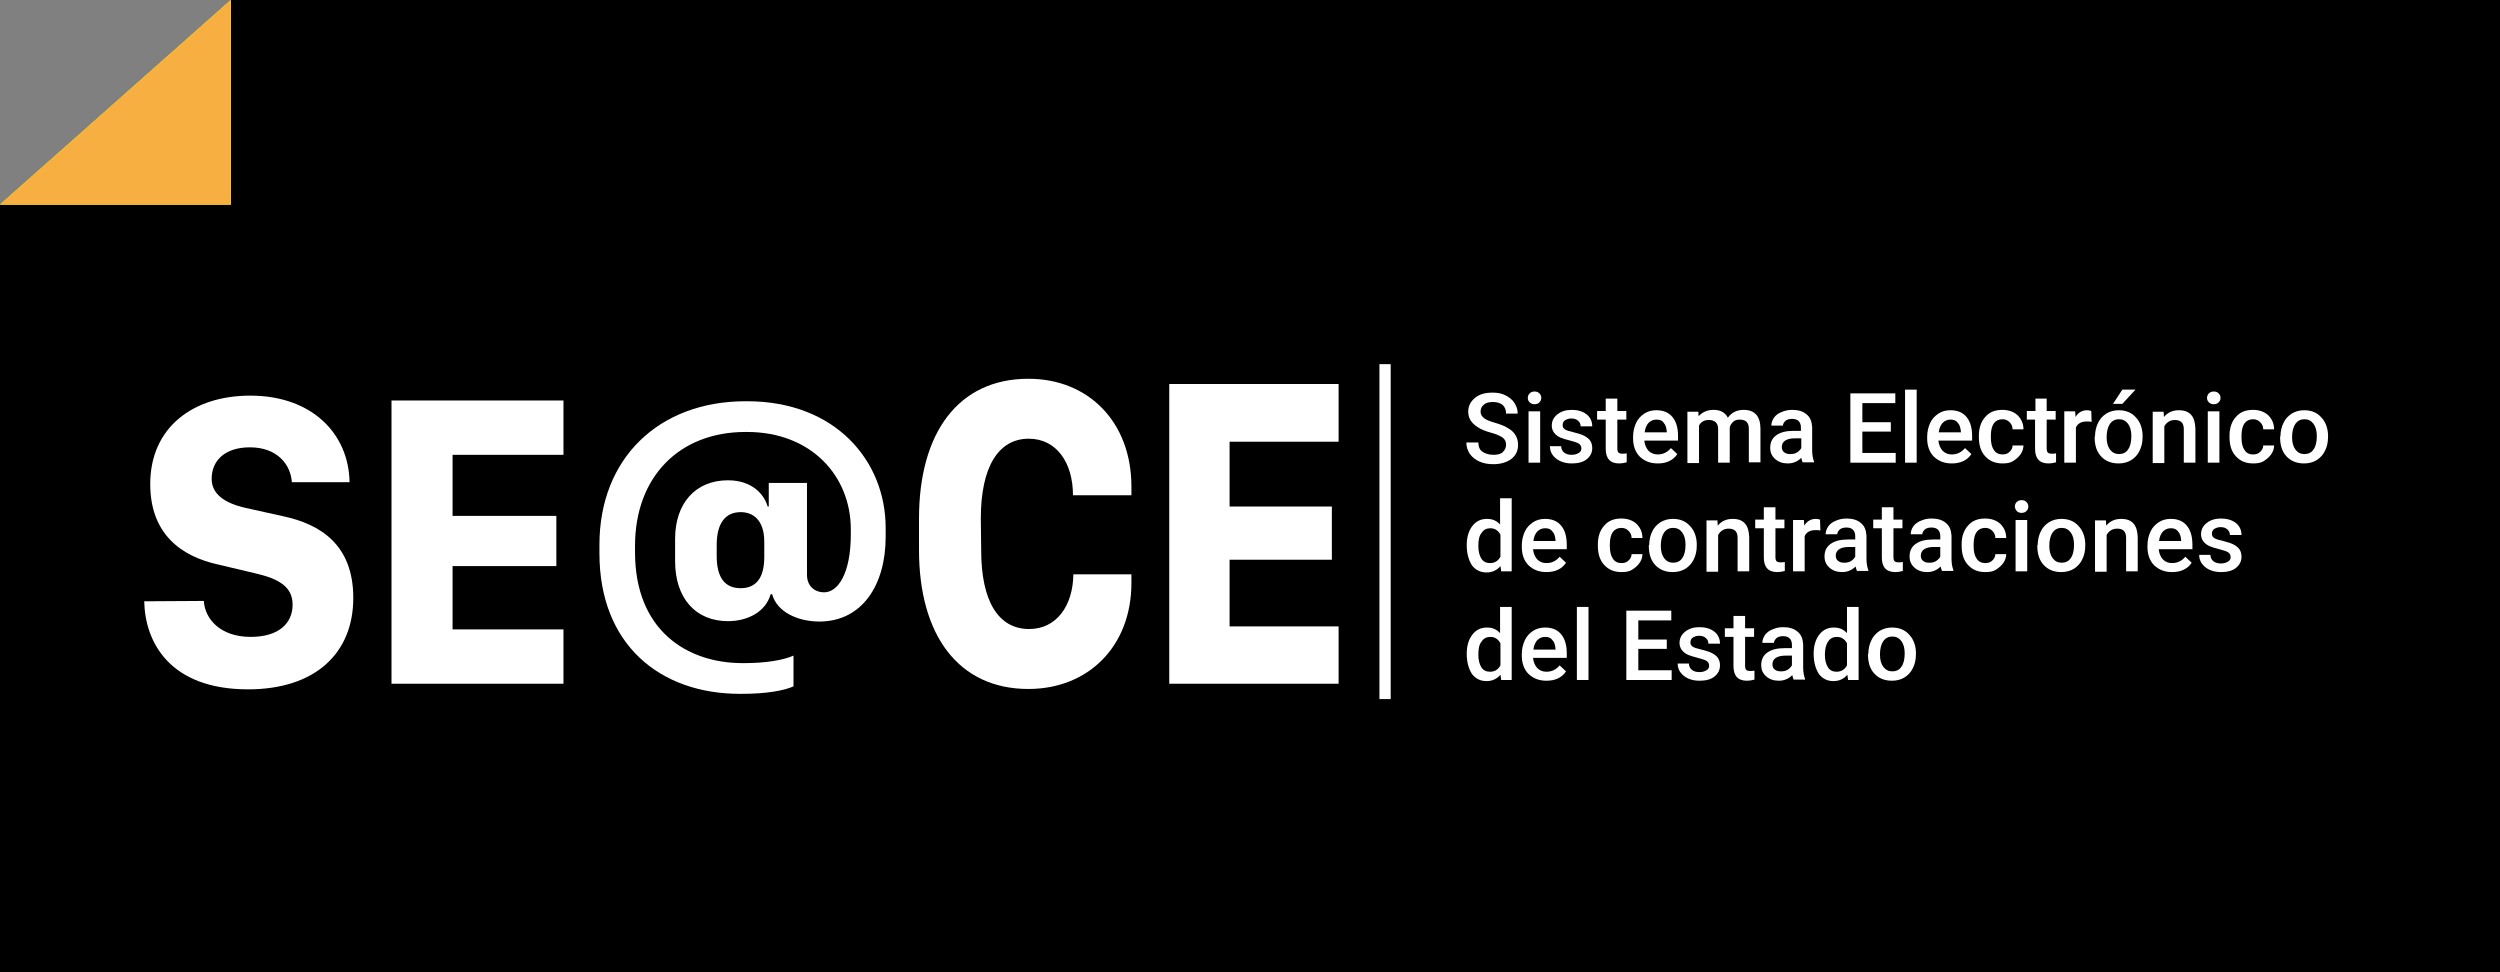 <?xml version="1.0" encoding="utf-8"?>
<!-- Generator: Adobe Illustrator 24.0.0, SVG Export Plug-In . SVG Version: 6.00 Build 0)  -->
<svg version="1.1" id="Capa_1" xmlns="http://www.w3.org/2000/svg" xmlns:xlink="http://www.w3.org/1999/xlink" x="0px" y="0px"
	 viewBox="0 0 667.3 259.5" style="enable-background:new 0 0 667.3 259.5;" xml:space="preserve">
<rect x="0" y="0" width="667.3" height="259.5" fill="#808080" stroke="none"/>
<style type="text/css">
	.st0{display:none;}
	.st1{fill:#FFFFFF;}
	.st2{fill:#FFF800;}
	.st3{fill:#F8AF42;}
	.st4{fill:none;stroke:#FFFFFF;stroke-width:3;stroke-miterlimit:10;}
</style>
<g id="Capa_1_1_" class="st0">
</g>
<polygon points="667.3,0 61.6,0 0,54.6 0,259.5 667.3,259.5 "/>
<g>
	<g>
		<path class="st1" d="M54.4,160.4c0.3,4.9,4.5,9.6,12.5,9.6c7.6,0,11.2-3.7,11.2-8.6c0-4.7-3.5-6.9-10.1-8.4l-9.7-2.3
			c-10.1-2.2-18.2-8.3-18.2-21.5c0-15.1,11.4-23.6,26.7-23.6c16.5,0,26.3,10.2,26.5,23.1H77.9c-0.3-4.7-3.9-9.3-11.2-9.3
			c-6.5,0-10.2,3.4-10.2,8.4c0,4,3.3,6.5,9.2,7.8l9.9,2.2c9.8,2.1,18.7,7.5,18.7,21.8c0,14.8-10.2,24.4-28.1,24.4
			c-20.9,0-27.5-12.6-27.7-23.5L54.4,160.4L54.4,160.4z"/>
		<path class="st1" d="M150.4,182.5h-45.9v-75.6h45.9v14.5h-29.6v16.3h27.7v13.4h-27.7V168h29.6L150.4,182.5L150.4,182.5z"/>
	</g>
	<g>
		<path class="st1" d="M261.9,146.9c0,13.6,4.6,21,12.8,21c7.3,0,11.7-6.2,11.8-14.6H302v2.3c0,16.9-11.5,28.3-27.5,28.3
			c-18.7,0-29.2-14.4-29.2-37.1v-8.4c0-22.9,10.5-37.3,29.2-37.3c16,0,27.5,11.5,27.5,28.8v2.3h-15.6c0-8.7-4.4-15.1-11.8-15.1
			c-8.1,0-12.8,7.5-12.8,21.3L261.9,146.9L261.9,146.9z"/>
		<path class="st1" d="M357.3,182.5h-45.2v-80h45.2v15.4h-29.1v17.3h27.3v14.2h-27.3v17.8h29.1V182.5z"/>
	</g>
	<g>
		<path class="st1" d="M206.1,158.6h-0.4c-1.3,4.7-6.1,7.2-11.4,7.2c-8.6,0-14.1-6.1-14.1-16v-6c0-9.4,5.4-15.6,14.1-15.6
			c6.5,0,9.7,3.8,10.6,7h0.3v-6.3h10.2v24.5c0,3,2,4.7,4.6,4.7c3.5,0,7.1-4.7,7.1-15.5v-1.3c0-14.3-10.6-26-27.7-26H199
			c-17.7,0-29.5,12-29.5,30.4v1.7c0,20.8,13.8,29.6,28.7,29.6h0.5c5.7,0,10.4-0.8,13.1-2v8.2c-2.4,1.1-7.1,2-13.8,2h-0.5
			c-21.4,0-37.5-13.2-37.5-37.5v-2.3c0-23.1,15.9-38.3,39-38.3h0.4c23.7,0,37,16,37,33.8v2.4c0,13-6.4,22.6-17.7,22.6
			C213,165.9,207.4,163.4,206.1,158.6z M197.7,157c3.4,0,6.3-1.9,6.3-8.3v-4.1c0-5.8-3-7.9-6.3-7.9c-3.9,0-6.4,2.7-6.4,8.8v2.5
			C191.2,154.6,193.8,157,197.7,157z"/>
	</g>
</g>
<g>
	<polygon class="st2" points="61.6,0 61.6,54.6 0,54.6 	"/>
	<polygon class="st2" points="61.6,0 61.6,54.6 0,54.6 	"/>
	<polygon class="st3" points="61.6,0 61.6,54.6 0,54.6 	"/>
</g>
<line class="st4" x1="369.7" y1="97.2" x2="369.7" y2="186.6"/>
<g>
	<path class="st1" d="M402,118.7c0-0.8-0.3-1.4-0.9-1.9c-0.6-0.4-1.6-0.9-3.1-1.3s-2.7-0.9-3.6-1.5c-1.7-1.1-2.5-2.4-2.5-4.1
		c0-1.5,0.6-2.7,1.8-3.7c1.2-1,2.8-1.4,4.7-1.4c1.3,0,2.4,0.2,3.4,0.7s1.8,1.1,2.4,2c0.6,0.9,0.9,1.8,0.9,2.9H402
		c0-1-0.3-1.7-0.9-2.3c-0.6-0.5-1.5-0.8-2.6-0.8c-1,0-1.9,0.2-2.4,0.7c-0.6,0.4-0.9,1.1-0.9,1.9c0,0.7,0.3,1.2,0.9,1.7
		c0.6,0.5,1.7,0.9,3.1,1.3c1.4,0.4,2.6,0.9,3.5,1.5c0.9,0.5,1.5,1.2,1.9,1.9c0.4,0.7,0.6,1.5,0.6,2.5c0,1.5-0.6,2.8-1.8,3.7
		c-1.2,0.9-2.8,1.4-4.8,1.4c-1.3,0-2.6-0.2-3.7-0.7c-1.1-0.5-2-1.2-2.6-2.1c-0.6-0.9-0.9-1.9-0.9-3h3.2c0,1,0.3,1.9,1,2.4
		s1.7,0.9,3,0.9c1.1,0,2-0.2,2.5-0.7C401.7,120.1,402,119.5,402,118.7z"/>
	<path class="st1" d="M407.8,106.2c0-0.5,0.2-0.9,0.5-1.2c0.3-0.3,0.7-0.5,1.3-0.5s1,0.2,1.3,0.5s0.5,0.7,0.5,1.2
		c0,0.5-0.2,0.9-0.5,1.2c-0.3,0.3-0.7,0.5-1.3,0.5s-1-0.2-1.3-0.5C407.9,107,407.8,106.6,407.8,106.2z M411,123.5H408v-13.7h3.1
		V123.5z"/>
	<path class="st1" d="M422.1,119.7c0-0.5-0.2-1-0.7-1.3c-0.5-0.3-1.2-0.5-2.3-0.8s-1.9-0.5-2.6-0.8c-1.5-0.7-2.3-1.8-2.3-3.2
		c0-1.2,0.5-2.2,1.5-3s2.3-1.2,3.8-1.2c1.6,0,3,0.4,4,1.2c1,0.8,1.5,1.9,1.5,3.2h-3.1c0-0.6-0.2-1.1-0.7-1.5c-0.4-0.4-1-0.6-1.8-0.6
		c-0.7,0-1.2,0.2-1.7,0.5c-0.4,0.3-0.6,0.7-0.6,1.3c0,0.5,0.2,0.8,0.6,1.1s1.2,0.5,2.4,0.8c1.2,0.3,2.2,0.6,2.9,1
		c0.7,0.4,1.2,0.8,1.5,1.3c0.3,0.5,0.5,1.1,0.5,1.9c0,1.2-0.5,2.2-1.5,3c-1,0.8-2.4,1.1-4,1.1c-1.1,0-2.1-0.2-3-0.6s-1.6-1-2.1-1.7
		s-0.7-1.5-0.7-2.3h3c0,0.7,0.3,1.3,0.8,1.7c0.5,0.4,1.2,0.6,2,0.6c0.8,0,1.4-0.2,1.9-0.5C421.9,120.6,422.1,120.2,422.1,119.7z"/>
	<path class="st1" d="M431.7,106.4v3.3h2.4v2.3h-2.4v7.7c0,0.5,0.1,0.9,0.3,1.1c0.2,0.2,0.6,0.3,1.1,0.3c0.4,0,0.7,0,1.1-0.1v2.4
		c-0.7,0.2-1.4,0.3-2,0.3c-2.4,0-3.6-1.3-3.6-3.9V112h-2.3v-2.3h2.3v-3.3H431.7z"/>
	<path class="st1" d="M442.5,123.7c-2,0-3.5-0.6-4.8-1.8c-1.2-1.2-1.8-2.9-1.8-4.9v-0.4c0-1.4,0.3-2.6,0.8-3.7
		c0.5-1.1,1.3-1.9,2.2-2.5s2-0.9,3.2-0.9c1.9,0,3.3,0.6,4.3,1.8c1,1.2,1.5,2.9,1.5,5.1v1.2h-9c0.1,1.1,0.5,2,1.1,2.7
		c0.7,0.7,1.5,1,2.5,1c1.4,0,2.6-0.6,3.5-1.7l1.7,1.6c-0.5,0.8-1.3,1.5-2.2,1.9C444.7,123.5,443.7,123.7,442.5,123.7z M442.1,112
		c-0.8,0-1.5,0.3-2.1,0.9c-0.5,0.6-0.9,1.4-1,2.5h5.9v-0.2c-0.1-1-0.3-1.8-0.8-2.3C443.7,112.2,443,112,442.1,112z"/>
	<path class="st1" d="M453.3,109.7l0.1,1.4c1-1.1,2.3-1.7,4-1.7c1.8,0,3.1,0.7,3.8,2.1c1-1.4,2.4-2.1,4.2-2.1c1.5,0,2.6,0.4,3.4,1.3
		c0.7,0.8,1.1,2.1,1.1,3.7v9h-3.1v-8.9c0-0.9-0.2-1.5-0.6-1.9s-1-0.6-1.9-0.6c-0.7,0-1.3,0.2-1.7,0.6c-0.4,0.4-0.8,0.9-0.9,1.5
		l0,9.4h-3.1v-9c0-1.6-0.9-2.4-2.5-2.4c-1.2,0-2.1,0.5-2.6,1.5v10h-3.1v-13.7H453.3z"/>
	<path class="st1" d="M481.2,123.5c-0.1-0.3-0.3-0.7-0.4-1.3c-1,1-2.2,1.5-3.6,1.5c-1.4,0-2.5-0.4-3.4-1.2s-1.3-1.8-1.3-2.9
		c0-1.5,0.5-2.6,1.6-3.4c1.1-0.8,2.6-1.2,4.7-1.2h1.9v-0.9c0-0.7-0.2-1.3-0.6-1.7c-0.4-0.4-1-0.6-1.8-0.6c-0.7,0-1.3,0.2-1.7,0.5
		c-0.4,0.4-0.7,0.8-0.7,1.3h-3.1c0-0.8,0.3-1.5,0.7-2.1c0.5-0.7,1.2-1.2,2-1.5c0.9-0.4,1.8-0.6,2.9-0.6c1.6,0,2.9,0.4,3.8,1.2
		c1,0.8,1.4,1.9,1.5,3.4v6.2c0,1.2,0.2,2.2,0.5,3v0.2H481.2z M477.9,121.2c0.6,0,1.2-0.1,1.7-0.4c0.5-0.3,0.9-0.7,1.2-1.2V117h-1.7
		c-1.1,0-2,0.2-2.6,0.6s-0.9,1-0.9,1.7c0,0.6,0.2,1.1,0.6,1.4C476.7,121.1,477.2,121.2,477.9,121.2z"/>
	<path class="st1" d="M504.7,115.2h-7.6v5.7h8.9v2.6h-12.1V105h12v2.6h-8.8v5.1h7.6V115.2z"/>
	<path class="st1" d="M511.6,123.5h-3.1V104h3.1V123.5z"/>
	<path class="st1" d="M521,123.7c-2,0-3.5-0.6-4.8-1.8c-1.2-1.2-1.8-2.9-1.8-4.9v-0.4c0-1.4,0.3-2.6,0.8-3.7
		c0.5-1.1,1.3-1.9,2.2-2.5s2-0.9,3.2-0.9c1.9,0,3.3,0.6,4.3,1.8c1,1.2,1.5,2.9,1.5,5.1v1.2h-9c0.1,1.1,0.5,2,1.1,2.7
		c0.7,0.7,1.5,1,2.5,1c1.4,0,2.6-0.6,3.5-1.7l1.7,1.6c-0.5,0.8-1.3,1.5-2.2,1.9C523.1,123.5,522.1,123.7,521,123.7z M520.6,112
		c-0.8,0-1.5,0.3-2.1,0.9c-0.5,0.6-0.9,1.4-1,2.5h5.9v-0.2c-0.1-1-0.3-1.8-0.8-2.3C522.1,112.2,521.5,112,520.6,112z"/>
	<path class="st1" d="M534.5,121.3c0.8,0,1.4-0.2,1.9-0.7s0.8-1,0.8-1.7h2.9c0,0.9-0.3,1.7-0.8,2.4c-0.5,0.7-1.2,1.3-2,1.8
		s-1.8,0.6-2.8,0.6c-1.9,0-3.4-0.6-4.6-1.9s-1.7-3-1.7-5.2v-0.3c0-2.1,0.6-3.8,1.7-5c1.1-1.3,2.6-1.9,4.6-1.9c1.6,0,3,0.5,4,1.4
		c1,1,1.6,2.2,1.6,3.8h-2.9c0-0.8-0.3-1.4-0.8-1.9c-0.5-0.5-1.1-0.8-1.9-0.8c-1,0-1.8,0.4-2.3,1.1c-0.5,0.7-0.8,1.8-0.8,3.3v0.5
		c0,1.5,0.3,2.6,0.8,3.3C532.7,120.9,533.5,121.3,534.5,121.3z"/>
	<path class="st1" d="M546.3,106.4v3.3h2.4v2.3h-2.4v7.7c0,0.5,0.1,0.9,0.3,1.1c0.2,0.2,0.6,0.3,1.1,0.3c0.4,0,0.7,0,1.1-0.1v2.4
		c-0.7,0.2-1.4,0.3-2,0.3c-2.4,0-3.6-1.3-3.6-3.9V112H541v-2.3h2.3v-3.3H546.3z"/>
	<path class="st1" d="M558.3,112.6c-0.4-0.1-0.8-0.1-1.3-0.1c-1.4,0-2.4,0.5-2.9,1.6v9.4h-3.1v-13.7h2.9l0.1,1.5
		c0.7-1.2,1.8-1.8,3.1-1.8c0.4,0,0.8,0.1,1.1,0.2L558.3,112.6z"/>
	<path class="st1" d="M559.2,116.5c0-1.3,0.3-2.6,0.8-3.6c0.5-1.1,1.3-1.9,2.2-2.5c1-0.6,2.1-0.9,3.3-0.9c1.9,0,3.4,0.6,4.5,1.8
		c1.2,1.2,1.8,2.8,1.9,4.7l0,0.7c0,1.4-0.3,2.6-0.8,3.6c-0.5,1.1-1.3,1.9-2.2,2.5c-1,0.6-2.1,0.9-3.4,0.9c-1.9,0-3.5-0.6-4.7-1.9
		c-1.2-1.3-1.7-3-1.7-5.2V116.5z M562.3,116.7c0,1.4,0.3,2.5,0.9,3.3c0.6,0.8,1.4,1.2,2.4,1.2s1.9-0.4,2.4-1.2
		c0.6-0.8,0.9-2,0.9-3.6c0-1.4-0.3-2.5-0.9-3.3c-0.6-0.8-1.4-1.2-2.4-1.2c-1,0-1.8,0.4-2.4,1.2C562.6,114,562.3,115.2,562.3,116.7z
		 M566.5,104h3.5l-3.5,3.8l-2.5,0L566.5,104z"/>
	<path class="st1" d="M577.5,109.7l0.1,1.6c1-1.2,2.3-1.8,4-1.8c2.9,0,4.3,1.6,4.4,4.9v9.1h-3.1v-8.9c0-0.9-0.2-1.5-0.6-1.9
		c-0.4-0.4-1-0.6-1.8-0.6c-1.2,0-2.2,0.6-2.8,1.7v9.8h-3.1v-13.7H577.5z"/>
	<path class="st1" d="M589.1,106.2c0-0.5,0.2-0.9,0.5-1.2c0.3-0.3,0.7-0.5,1.3-0.5s1,0.2,1.3,0.5s0.5,0.7,0.5,1.2
		c0,0.5-0.2,0.9-0.5,1.2c-0.3,0.3-0.7,0.5-1.3,0.5s-1-0.2-1.3-0.5C589.2,107,589.1,106.6,589.1,106.2z M592.4,123.5h-3.1v-13.7h3.1
		V123.5z"/>
	<path class="st1" d="M601.4,121.3c0.8,0,1.4-0.2,1.9-0.7s0.8-1,0.8-1.7h2.9c0,0.9-0.3,1.7-0.8,2.4c-0.5,0.7-1.2,1.3-2,1.8
		s-1.8,0.6-2.8,0.6c-1.9,0-3.4-0.6-4.6-1.9s-1.7-3-1.7-5.2v-0.3c0-2.1,0.6-3.8,1.7-5c1.1-1.3,2.6-1.9,4.6-1.9c1.6,0,3,0.5,4,1.4
		c1,1,1.6,2.2,1.6,3.8h-2.9c0-0.8-0.3-1.4-0.8-1.9c-0.5-0.5-1.1-0.8-1.9-0.8c-1,0-1.8,0.4-2.3,1.1c-0.5,0.7-0.8,1.8-0.8,3.3v0.5
		c0,1.5,0.3,2.6,0.8,3.3C599.6,120.9,600.3,121.3,601.4,121.3z"/>
	<path class="st1" d="M608.7,116.5c0-1.3,0.3-2.6,0.8-3.6c0.5-1.1,1.3-1.9,2.2-2.5c1-0.6,2.1-0.9,3.3-0.9c1.9,0,3.4,0.6,4.5,1.8
		c1.2,1.2,1.8,2.8,1.9,4.7l0,0.7c0,1.4-0.3,2.6-0.8,3.6c-0.5,1.1-1.3,1.9-2.2,2.5c-1,0.6-2.1,0.9-3.4,0.9c-1.9,0-3.5-0.6-4.7-1.9
		c-1.2-1.3-1.7-3-1.7-5.2V116.5z M611.8,116.7c0,1.4,0.3,2.5,0.9,3.3c0.6,0.8,1.4,1.2,2.4,1.2s1.9-0.4,2.4-1.2
		c0.6-0.8,0.9-2,0.9-3.6c0-1.4-0.3-2.5-0.9-3.3c-0.6-0.8-1.4-1.2-2.4-1.2c-1,0-1.8,0.4-2.4,1.2C612.1,114,611.8,115.2,611.8,116.7z"
		/>
	<path class="st1" d="M391.5,145.5c0-2.1,0.5-3.8,1.5-5.1c1-1.3,2.3-1.9,3.9-1.9c1.5,0,2.6,0.5,3.5,1.5v-7h3.1v19.5h-2.8l-0.2-1.4
		c-0.9,1.1-2.2,1.7-3.7,1.7c-1.6,0-2.9-0.6-3.9-1.9C392,149.5,391.5,147.7,391.5,145.5z M394.6,145.8c0,1.4,0.3,2.5,0.8,3.3
		c0.5,0.8,1.3,1.2,2.3,1.2c1.3,0,2.2-0.6,2.8-1.7v-5.9c-0.6-1.1-1.5-1.7-2.7-1.7c-1,0-1.8,0.4-2.3,1.2
		C394.8,143,394.6,144.2,394.6,145.8z"/>
	<path class="st1" d="M412.8,152.7c-2,0-3.5-0.6-4.8-1.8c-1.2-1.2-1.8-2.9-1.8-4.9v-0.4c0-1.4,0.3-2.6,0.8-3.7
		c0.5-1.1,1.3-1.9,2.2-2.5s2-0.9,3.2-0.9c1.9,0,3.3,0.6,4.3,1.8c1,1.2,1.5,2.9,1.5,5.1v1.2h-9c0.1,1.1,0.5,2,1.1,2.7
		c0.7,0.7,1.5,1,2.5,1c1.4,0,2.6-0.6,3.5-1.7l1.7,1.6c-0.5,0.8-1.3,1.5-2.2,1.9C415,152.5,413.9,152.7,412.8,152.7z M412.4,141
		c-0.8,0-1.5,0.3-2.1,0.9c-0.5,0.6-0.9,1.4-1,2.5h5.9v-0.2c-0.1-1-0.3-1.8-0.8-2.3C413.9,141.2,413.3,141,412.4,141z"/>
	<path class="st1" d="M432.8,150.3c0.8,0,1.4-0.2,1.9-0.7s0.8-1,0.8-1.7h2.9c0,0.9-0.3,1.7-0.8,2.4c-0.5,0.7-1.2,1.3-2,1.8
		s-1.8,0.6-2.8,0.6c-1.9,0-3.4-0.6-4.6-1.9s-1.7-3-1.7-5.2v-0.3c0-2.1,0.6-3.8,1.7-5c1.1-1.3,2.6-1.9,4.6-1.9c1.6,0,3,0.5,4,1.4
		c1,1,1.6,2.2,1.6,3.8h-2.9c0-0.8-0.3-1.4-0.8-1.9c-0.5-0.5-1.1-0.8-1.9-0.8c-1,0-1.8,0.4-2.3,1.1c-0.5,0.7-0.8,1.8-0.8,3.3v0.5
		c0,1.5,0.3,2.6,0.8,3.3C431,149.9,431.8,150.3,432.8,150.3z"/>
	<path class="st1" d="M440.2,145.5c0-1.3,0.3-2.6,0.8-3.6c0.5-1.1,1.3-1.9,2.2-2.5c1-0.6,2.1-0.9,3.3-0.9c1.9,0,3.4,0.6,4.5,1.8
		c1.2,1.2,1.8,2.8,1.9,4.7l0,0.7c0,1.4-0.3,2.6-0.8,3.6c-0.5,1.1-1.3,1.9-2.2,2.5c-1,0.6-2.1,0.9-3.4,0.9c-1.9,0-3.5-0.6-4.7-1.9
		c-1.2-1.3-1.7-3-1.7-5.2V145.5z M443.3,145.7c0,1.4,0.3,2.5,0.9,3.3c0.6,0.8,1.4,1.2,2.4,1.2s1.9-0.4,2.4-1.2
		c0.6-0.8,0.9-2,0.9-3.6c0-1.4-0.3-2.5-0.9-3.3c-0.6-0.8-1.4-1.2-2.4-1.2c-1,0-1.8,0.4-2.4,1.2C443.6,143,443.3,144.2,443.3,145.7z"
		/>
	<path class="st1" d="M458.4,138.7l0.1,1.6c1-1.2,2.3-1.8,4-1.8c2.9,0,4.3,1.6,4.4,4.9v9.1h-3.1v-8.9c0-0.9-0.2-1.5-0.6-1.9
		c-0.4-0.4-1-0.6-1.8-0.6c-1.2,0-2.2,0.6-2.8,1.7v9.8h-3.1v-13.7H458.4z"/>
	<path class="st1" d="M473.9,135.4v3.3h2.4v2.3h-2.4v7.7c0,0.5,0.1,0.9,0.3,1.1c0.2,0.2,0.6,0.3,1.1,0.3c0.4,0,0.7,0,1.1-0.1v2.4
		c-0.7,0.2-1.4,0.3-2,0.3c-2.4,0-3.6-1.3-3.6-3.9V141h-2.3v-2.3h2.3v-3.3H473.9z"/>
	<path class="st1" d="M485.9,141.6c-0.4-0.1-0.8-0.1-1.3-0.1c-1.4,0-2.4,0.5-2.9,1.6v9.4h-3.1v-13.7h2.9l0.1,1.5
		c0.7-1.2,1.8-1.8,3.1-1.8c0.4,0,0.8,0.1,1.1,0.2L485.9,141.6z"/>
	<path class="st1" d="M495.7,152.5c-0.1-0.3-0.3-0.7-0.4-1.3c-1,1-2.2,1.5-3.6,1.5c-1.4,0-2.5-0.4-3.4-1.2s-1.3-1.8-1.3-2.9
		c0-1.5,0.5-2.6,1.6-3.4c1.1-0.8,2.6-1.2,4.7-1.2h1.9v-0.9c0-0.7-0.2-1.3-0.6-1.7c-0.4-0.4-1-0.6-1.8-0.6c-0.7,0-1.3,0.2-1.7,0.5
		c-0.4,0.4-0.7,0.8-0.7,1.3h-3.1c0-0.8,0.3-1.5,0.7-2.1c0.5-0.7,1.2-1.2,2-1.5c0.9-0.4,1.8-0.6,2.9-0.6c1.6,0,2.9,0.4,3.8,1.2
		c1,0.8,1.4,1.9,1.5,3.4v6.2c0,1.2,0.2,2.2,0.5,3v0.2H495.7z M492.3,150.2c0.6,0,1.2-0.1,1.7-0.4c0.5-0.3,0.9-0.7,1.2-1.2V146h-1.7
		c-1.1,0-2,0.2-2.6,0.6s-0.9,1-0.9,1.7c0,0.6,0.2,1.1,0.6,1.4C491.1,150.1,491.6,150.2,492.3,150.2z"/>
	<path class="st1" d="M505.4,135.4v3.3h2.4v2.3h-2.4v7.7c0,0.5,0.1,0.9,0.3,1.1c0.2,0.2,0.6,0.3,1.1,0.3c0.4,0,0.7,0,1.1-0.1v2.4
		c-0.7,0.2-1.4,0.3-2,0.3c-2.4,0-3.6-1.3-3.6-3.9V141H500v-2.3h2.3v-3.3H505.4z"/>
	<path class="st1" d="M518.4,152.5c-0.1-0.3-0.3-0.7-0.4-1.3c-1,1-2.2,1.5-3.6,1.5c-1.4,0-2.5-0.4-3.4-1.2s-1.3-1.8-1.3-2.9
		c0-1.5,0.5-2.6,1.6-3.4c1.1-0.8,2.6-1.2,4.7-1.2h1.9v-0.9c0-0.7-0.2-1.3-0.6-1.7c-0.4-0.4-1-0.6-1.8-0.6c-0.7,0-1.3,0.2-1.7,0.5
		c-0.4,0.4-0.7,0.8-0.7,1.3H510c0-0.8,0.3-1.5,0.7-2.1c0.5-0.7,1.2-1.2,2-1.5c0.9-0.4,1.8-0.6,2.9-0.6c1.6,0,2.9,0.4,3.8,1.2
		c1,0.8,1.4,1.9,1.5,3.4v6.2c0,1.2,0.2,2.2,0.5,3v0.2H518.4z M515,150.2c0.6,0,1.2-0.1,1.7-0.4c0.5-0.3,0.9-0.7,1.2-1.2V146h-1.7
		c-1.1,0-2,0.2-2.6,0.6s-0.9,1-0.9,1.7c0,0.6,0.2,1.1,0.6,1.4C513.8,150.1,514.3,150.2,515,150.2z"/>
	<path class="st1" d="M529.9,150.3c0.8,0,1.4-0.2,1.9-0.7s0.8-1,0.8-1.7h2.9c0,0.9-0.3,1.7-0.8,2.4c-0.5,0.7-1.2,1.3-2,1.8
		s-1.8,0.6-2.8,0.6c-1.9,0-3.4-0.6-4.6-1.9s-1.7-3-1.7-5.2v-0.3c0-2.1,0.6-3.8,1.7-5c1.1-1.3,2.6-1.9,4.6-1.9c1.6,0,3,0.5,4,1.4
		c1,1,1.6,2.2,1.6,3.8h-2.9c0-0.8-0.3-1.4-0.8-1.9c-0.5-0.5-1.1-0.8-1.9-0.8c-1,0-1.8,0.4-2.3,1.1c-0.5,0.7-0.8,1.8-0.8,3.3v0.5
		c0,1.5,0.3,2.6,0.8,3.3C528.1,149.9,528.9,150.3,529.9,150.3z"/>
	<path class="st1" d="M537.8,135.2c0-0.5,0.2-0.9,0.5-1.2c0.3-0.3,0.7-0.5,1.3-0.5s1,0.2,1.3,0.5s0.5,0.7,0.5,1.2
		c0,0.5-0.2,0.9-0.5,1.2c-0.3,0.3-0.7,0.5-1.3,0.5s-1-0.2-1.3-0.5C538,136,537.8,135.6,537.8,135.2z M541.1,152.5H538v-13.7h3.1
		V152.5z"/>
	<path class="st1" d="M543.9,145.5c0-1.3,0.3-2.6,0.8-3.6c0.5-1.1,1.3-1.9,2.2-2.5c1-0.6,2.1-0.9,3.3-0.9c1.9,0,3.4,0.6,4.5,1.8
		c1.2,1.2,1.8,2.8,1.9,4.7l0,0.7c0,1.4-0.3,2.6-0.8,3.6c-0.5,1.1-1.3,1.9-2.2,2.5c-1,0.6-2.1,0.9-3.4,0.9c-1.9,0-3.5-0.6-4.7-1.9
		c-1.2-1.3-1.7-3-1.7-5.2V145.5z M547,145.7c0,1.4,0.3,2.5,0.9,3.3c0.6,0.8,1.4,1.2,2.4,1.2s1.9-0.4,2.4-1.2c0.6-0.8,0.9-2,0.9-3.6
		c0-1.4-0.3-2.5-0.9-3.3c-0.6-0.8-1.4-1.2-2.4-1.2c-1,0-1.8,0.4-2.4,1.2C547.3,143,547,144.2,547,145.7z"/>
	<path class="st1" d="M562.1,138.7l0.1,1.6c1-1.2,2.3-1.8,4-1.8c2.9,0,4.3,1.6,4.4,4.9v9.1h-3.1v-8.9c0-0.9-0.2-1.5-0.6-1.9
		c-0.4-0.4-1-0.6-1.8-0.6c-1.2,0-2.2,0.6-2.8,1.7v9.8h-3.1v-13.7H562.1z"/>
	<path class="st1" d="M579.8,152.7c-2,0-3.5-0.6-4.8-1.8c-1.2-1.2-1.8-2.9-1.8-4.9v-0.4c0-1.4,0.3-2.6,0.8-3.7
		c0.5-1.1,1.3-1.9,2.2-2.5s2-0.9,3.2-0.9c1.9,0,3.3,0.6,4.3,1.8c1,1.2,1.5,2.9,1.5,5.1v1.2h-9c0.1,1.1,0.5,2,1.1,2.7
		c0.7,0.7,1.5,1,2.5,1c1.4,0,2.6-0.6,3.5-1.7l1.7,1.6c-0.5,0.8-1.3,1.5-2.2,1.9C582,152.5,580.9,152.7,579.8,152.7z M579.4,141
		c-0.8,0-1.5,0.3-2.1,0.9c-0.5,0.6-0.9,1.4-1,2.5h5.9v-0.2c-0.1-1-0.3-1.8-0.8-2.3C580.9,141.2,580.3,141,579.4,141z"/>
	<path class="st1" d="M595.4,148.7c0-0.5-0.2-1-0.7-1.3c-0.5-0.3-1.2-0.5-2.3-0.8s-1.9-0.5-2.6-0.8c-1.5-0.7-2.3-1.8-2.3-3.2
		c0-1.2,0.5-2.2,1.5-3s2.3-1.2,3.8-1.2c1.6,0,3,0.4,4,1.2c1,0.8,1.5,1.9,1.5,3.2h-3.1c0-0.6-0.2-1.1-0.7-1.5c-0.4-0.4-1-0.6-1.8-0.6
		c-0.7,0-1.2,0.2-1.7,0.5c-0.4,0.3-0.6,0.7-0.6,1.3c0,0.5,0.2,0.8,0.6,1.1s1.2,0.5,2.4,0.8c1.2,0.3,2.2,0.6,2.9,1
		c0.7,0.4,1.2,0.8,1.5,1.3c0.3,0.5,0.5,1.1,0.5,1.9c0,1.2-0.5,2.2-1.5,3c-1,0.8-2.4,1.1-4,1.1c-1.1,0-2.1-0.2-3-0.6s-1.6-1-2.1-1.7
		s-0.7-1.5-0.7-2.3h3c0,0.7,0.3,1.3,0.8,1.7c0.5,0.4,1.2,0.6,2,0.6c0.8,0,1.4-0.2,1.9-0.5C595.2,149.6,595.4,149.2,595.4,148.7z"/>
	<path class="st1" d="M391.5,174.5c0-2.1,0.5-3.8,1.5-5.1c1-1.3,2.3-1.9,3.9-1.9c1.5,0,2.6,0.5,3.5,1.5v-7h3.1v19.5h-2.8l-0.2-1.4
		c-0.9,1.1-2.2,1.7-3.7,1.7c-1.6,0-2.9-0.6-3.9-1.9C392,178.5,391.5,176.7,391.5,174.5z M394.6,174.8c0,1.4,0.3,2.5,0.8,3.3
		c0.5,0.8,1.3,1.2,2.3,1.2c1.3,0,2.2-0.6,2.8-1.7v-5.9c-0.6-1.1-1.5-1.7-2.7-1.7c-1,0-1.8,0.4-2.3,1.2
		C394.8,172,394.6,173.2,394.6,174.8z"/>
	<path class="st1" d="M412.8,181.7c-2,0-3.5-0.6-4.8-1.8c-1.2-1.2-1.8-2.9-1.8-4.9v-0.4c0-1.4,0.3-2.6,0.8-3.7
		c0.5-1.1,1.3-1.9,2.2-2.5s2-0.9,3.2-0.9c1.9,0,3.3,0.6,4.3,1.8c1,1.2,1.5,2.9,1.5,5.1v1.2h-9c0.1,1.1,0.5,2,1.1,2.7
		c0.7,0.7,1.5,1,2.5,1c1.4,0,2.6-0.6,3.5-1.7l1.7,1.6c-0.5,0.8-1.3,1.5-2.2,1.9C415,181.5,413.9,181.7,412.8,181.7z M412.4,170
		c-0.8,0-1.5,0.3-2.1,0.9c-0.5,0.6-0.9,1.4-1,2.5h5.9v-0.2c-0.1-1-0.3-1.8-0.8-2.3C413.9,170.2,413.3,170,412.4,170z"/>
	<path class="st1" d="M424,181.5h-3.1V162h3.1V181.5z"/>
	<path class="st1" d="M444.9,173.2h-7.6v5.7h8.9v2.6h-12.1V163h12v2.6h-8.8v5.1h7.6V173.2z"/>
	<path class="st1" d="M456.2,177.7c0-0.5-0.2-1-0.7-1.3c-0.5-0.3-1.2-0.5-2.3-0.8s-1.9-0.5-2.6-0.8c-1.5-0.7-2.3-1.8-2.3-3.2
		c0-1.2,0.5-2.2,1.5-3s2.3-1.2,3.8-1.2c1.6,0,3,0.4,4,1.2c1,0.8,1.5,1.9,1.5,3.2h-3.1c0-0.6-0.2-1.1-0.7-1.5c-0.4-0.4-1-0.6-1.8-0.6
		c-0.7,0-1.2,0.2-1.7,0.5c-0.4,0.3-0.6,0.7-0.6,1.3c0,0.5,0.2,0.8,0.6,1.1s1.2,0.5,2.4,0.8c1.2,0.3,2.2,0.6,2.9,1
		c0.7,0.4,1.2,0.8,1.5,1.3c0.3,0.5,0.5,1.1,0.5,1.9c0,1.2-0.5,2.2-1.5,3c-1,0.8-2.4,1.1-4,1.1c-1.1,0-2.1-0.2-3-0.6s-1.6-1-2.1-1.7
		s-0.7-1.5-0.7-2.3h3c0,0.7,0.3,1.3,0.8,1.7c0.5,0.4,1.2,0.6,2,0.6c0.8,0,1.4-0.2,1.9-0.5C456,178.6,456.2,178.2,456.2,177.7z"/>
	<path class="st1" d="M465.8,164.4v3.3h2.4v2.3h-2.4v7.7c0,0.5,0.1,0.9,0.3,1.1c0.2,0.2,0.6,0.3,1.1,0.3c0.4,0,0.7,0,1.1-0.1v2.4
		c-0.7,0.2-1.4,0.3-2,0.3c-2.4,0-3.6-1.3-3.6-3.9V170h-2.3v-2.3h2.3v-3.3H465.8z"/>
	<path class="st1" d="M478.8,181.5c-0.1-0.3-0.3-0.7-0.4-1.3c-1,1-2.2,1.5-3.6,1.5c-1.4,0-2.5-0.4-3.4-1.2s-1.3-1.8-1.3-2.9
		c0-1.5,0.5-2.6,1.6-3.4c1.1-0.8,2.6-1.2,4.7-1.2h1.9v-0.9c0-0.7-0.2-1.3-0.6-1.7c-0.4-0.4-1-0.6-1.8-0.6c-0.7,0-1.3,0.2-1.7,0.5
		c-0.4,0.4-0.7,0.8-0.7,1.3h-3.1c0-0.8,0.3-1.5,0.7-2.1c0.5-0.7,1.2-1.2,2-1.5c0.9-0.4,1.8-0.6,2.9-0.6c1.6,0,2.9,0.4,3.8,1.2
		c1,0.8,1.4,1.9,1.5,3.4v6.2c0,1.2,0.2,2.2,0.5,3v0.2H478.8z M475.4,179.2c0.6,0,1.2-0.1,1.7-0.4c0.5-0.3,0.9-0.7,1.2-1.2V175h-1.7
		c-1.1,0-2,0.2-2.6,0.6s-0.9,1-0.9,1.7c0,0.6,0.2,1.1,0.6,1.4C474.2,179.1,474.7,179.2,475.4,179.2z"/>
	<path class="st1" d="M484.1,174.5c0-2.1,0.5-3.8,1.5-5.1c1-1.3,2.3-1.9,3.9-1.9c1.5,0,2.6,0.5,3.5,1.5v-7h3.1v19.5h-2.8l-0.2-1.4
		c-0.9,1.1-2.2,1.7-3.7,1.7c-1.6,0-2.9-0.6-3.9-1.9C484.6,178.5,484.1,176.7,484.1,174.5z M487.1,174.8c0,1.4,0.3,2.5,0.8,3.3
		c0.5,0.8,1.3,1.2,2.3,1.2c1.3,0,2.2-0.6,2.8-1.7v-5.9c-0.6-1.1-1.5-1.7-2.7-1.7c-1,0-1.8,0.4-2.3,1.2
		C487.4,172,487.1,173.2,487.1,174.8z"/>
	<path class="st1" d="M498.7,174.5c0-1.3,0.3-2.6,0.8-3.6c0.5-1.1,1.3-1.9,2.2-2.5c1-0.6,2.1-0.9,3.3-0.9c1.9,0,3.4,0.6,4.5,1.8
		c1.2,1.2,1.8,2.8,1.9,4.7l0,0.7c0,1.4-0.3,2.6-0.8,3.6c-0.5,1.1-1.3,1.9-2.2,2.5c-1,0.6-2.1,0.9-3.4,0.9c-1.9,0-3.5-0.6-4.7-1.9
		c-1.2-1.3-1.7-3-1.7-5.2V174.5z M501.8,174.7c0,1.4,0.3,2.5,0.9,3.3c0.6,0.8,1.4,1.2,2.4,1.2s1.9-0.4,2.4-1.2
		c0.6-0.8,0.9-2,0.9-3.6c0-1.4-0.3-2.5-0.9-3.3c-0.6-0.8-1.4-1.2-2.4-1.2c-1,0-1.8,0.4-2.4,1.2C502.1,172,501.8,173.2,501.8,174.7z"
		/>
</g>
</svg>
